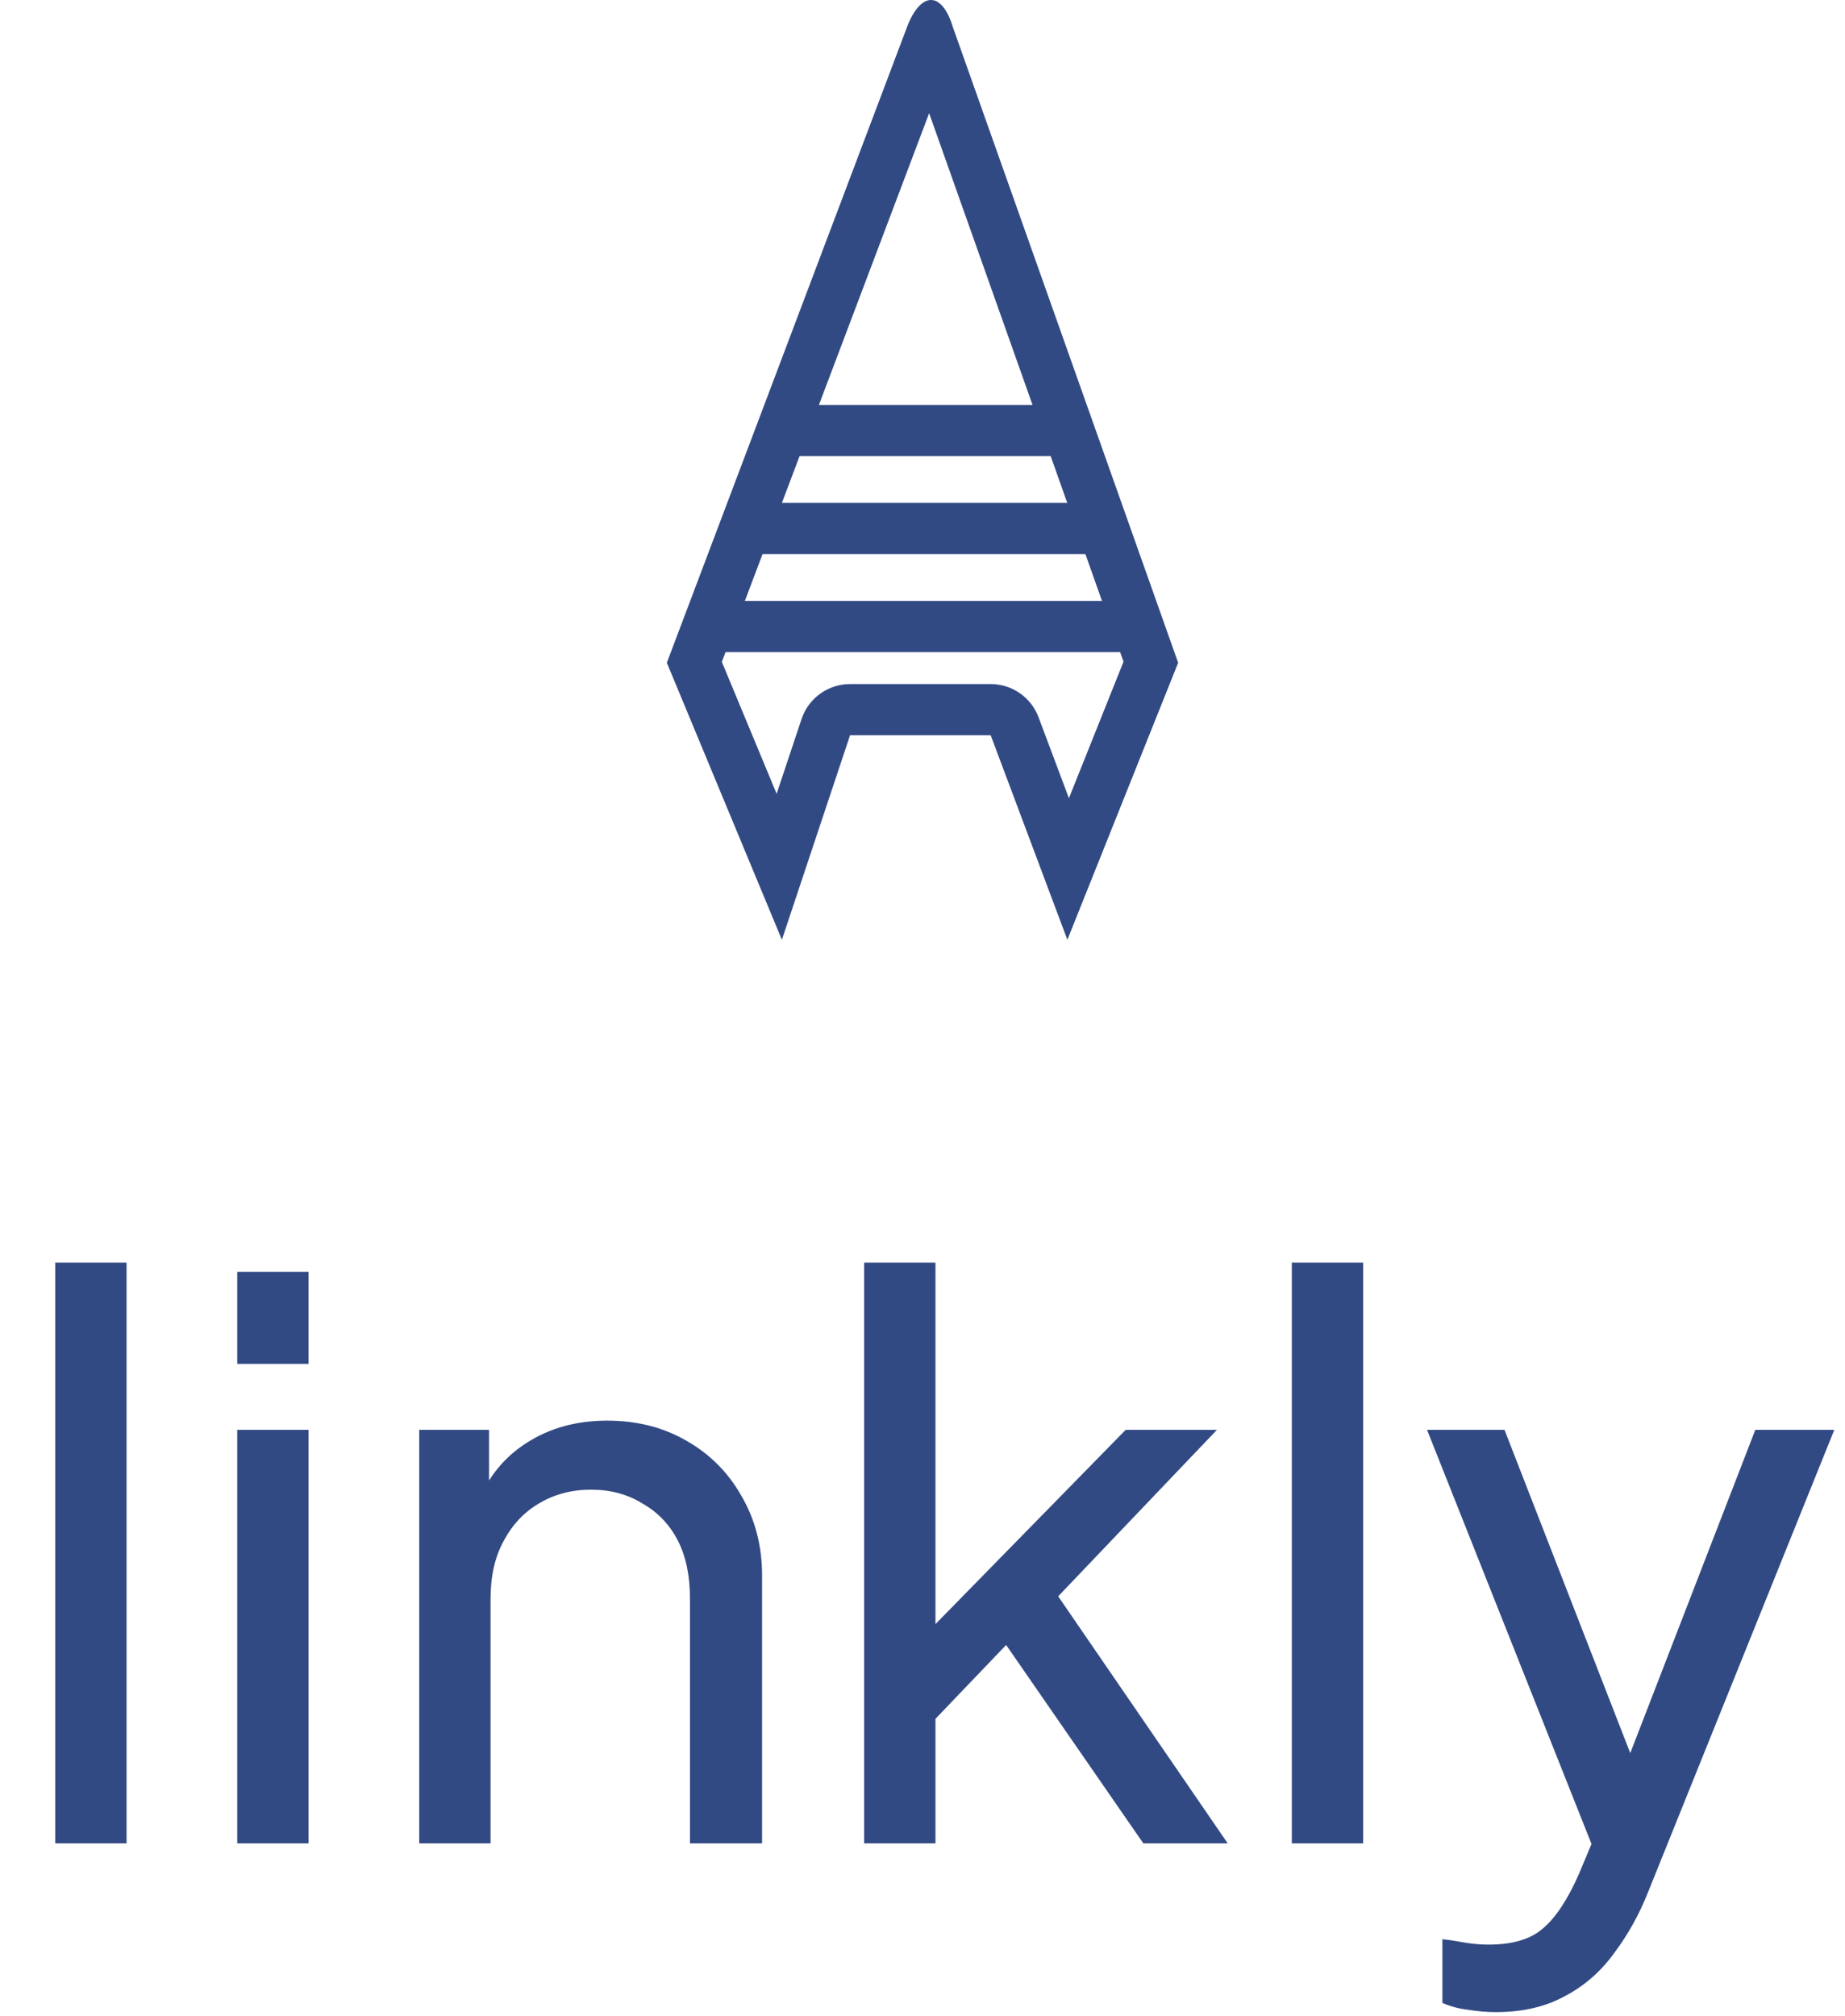 <svg width="433" height="473" viewBox="0 0 433 473" fill="none" xmlns="http://www.w3.org/2000/svg">
	<path fill-rule="evenodd" clip-rule="evenodd" d="M218.5 0C215.141 0 213 6 213 6L211.873 8.982L211.858 9.022L178.031 98.529C177.927 98.758 177.838 98.995 177.763 99.238L156.5 155.5L176.482 203.606L183.5 220.5L189.285 203.145L199.5 172.5H232.5L244.246 203.823L250.5 220.5L257.115 203.963L276.5 155.5L223.5 6C223.5 6 221.859 0 218.5 0ZM187.658 107L183.501 118H250.474L246.574 107H187.658ZM174.808 141L178.965 130H254.728L258.628 141H174.808ZM170.273 153L169.407 155.291L182.267 186.251L188.116 168.705C189.749 163.805 194.335 160.5 199.5 160.5H232.5C237.502 160.5 241.98 163.603 243.736 168.287L250.861 187.287L263.678 155.245L262.882 153H170.273ZM242.32 95L218.058 26.562L192.193 95H242.32ZM224.648 9.393C224.648 9.394 224.639 9.409 224.619 9.436C224.638 9.406 224.648 9.393 224.648 9.393Z" fill="#324A83" />
	<path d="M12.96 432.5V296.24H29.7V432.5H12.96ZM55.675 432.5V335.48H72.415V432.5H55.675ZM55.675 320V298.4H72.415V320H55.675ZM98.39 432.5V335.48H114.77V354.38L112.07 352.76C114.47 346.64 118.31 341.9 123.59 338.54C128.99 335.06 135.29 333.32 142.49 333.32C149.45 333.32 155.63 334.88 161.03 338C166.55 341.12 170.87 345.44 173.99 350.96C177.23 356.48 178.85 362.72 178.85 369.68V432.5H161.93V375.08C161.93 369.68 160.97 365.12 159.05 361.4C157.13 357.68 154.37 354.8 150.77 352.76C147.29 350.6 143.27 349.52 138.71 349.52C134.15 349.52 130.07 350.6 126.47 352.76C122.99 354.8 120.23 357.74 118.19 361.58C116.15 365.3 115.13 369.8 115.13 375.08V432.5H98.39ZM202.804 432.5V296.24H219.544V389.66L212.704 388.04L264.184 335.48H285.604L248.344 374.54L288.124 432.5H268.324L231.964 379.94L242.404 379.4L214.144 408.92L219.544 396.68V432.5H202.804ZM303.175 432.5V296.24H319.915V432.5H303.175ZM351.11 472.1C348.95 472.1 346.79 471.92 344.63 471.56C342.47 471.32 340.43 470.78 338.51 469.94V455C339.83 455.12 341.45 455.36 343.37 455.72C345.41 456.08 347.39 456.26 349.31 456.26C354.95 456.26 359.21 455 362.09 452.48C365.09 449.96 367.91 445.7 370.55 439.7L376.67 425.12L376.31 439.7L334.91 335.48H353.09L385.31 418.28H379.91L411.95 335.48H430.49L386.75 444.02C384.71 449.18 382.07 453.92 378.83 458.24C375.71 462.56 371.87 465.92 367.31 468.32C362.75 470.84 357.35 472.1 351.11 472.1Z" fill="#324A83" />
</svg>
